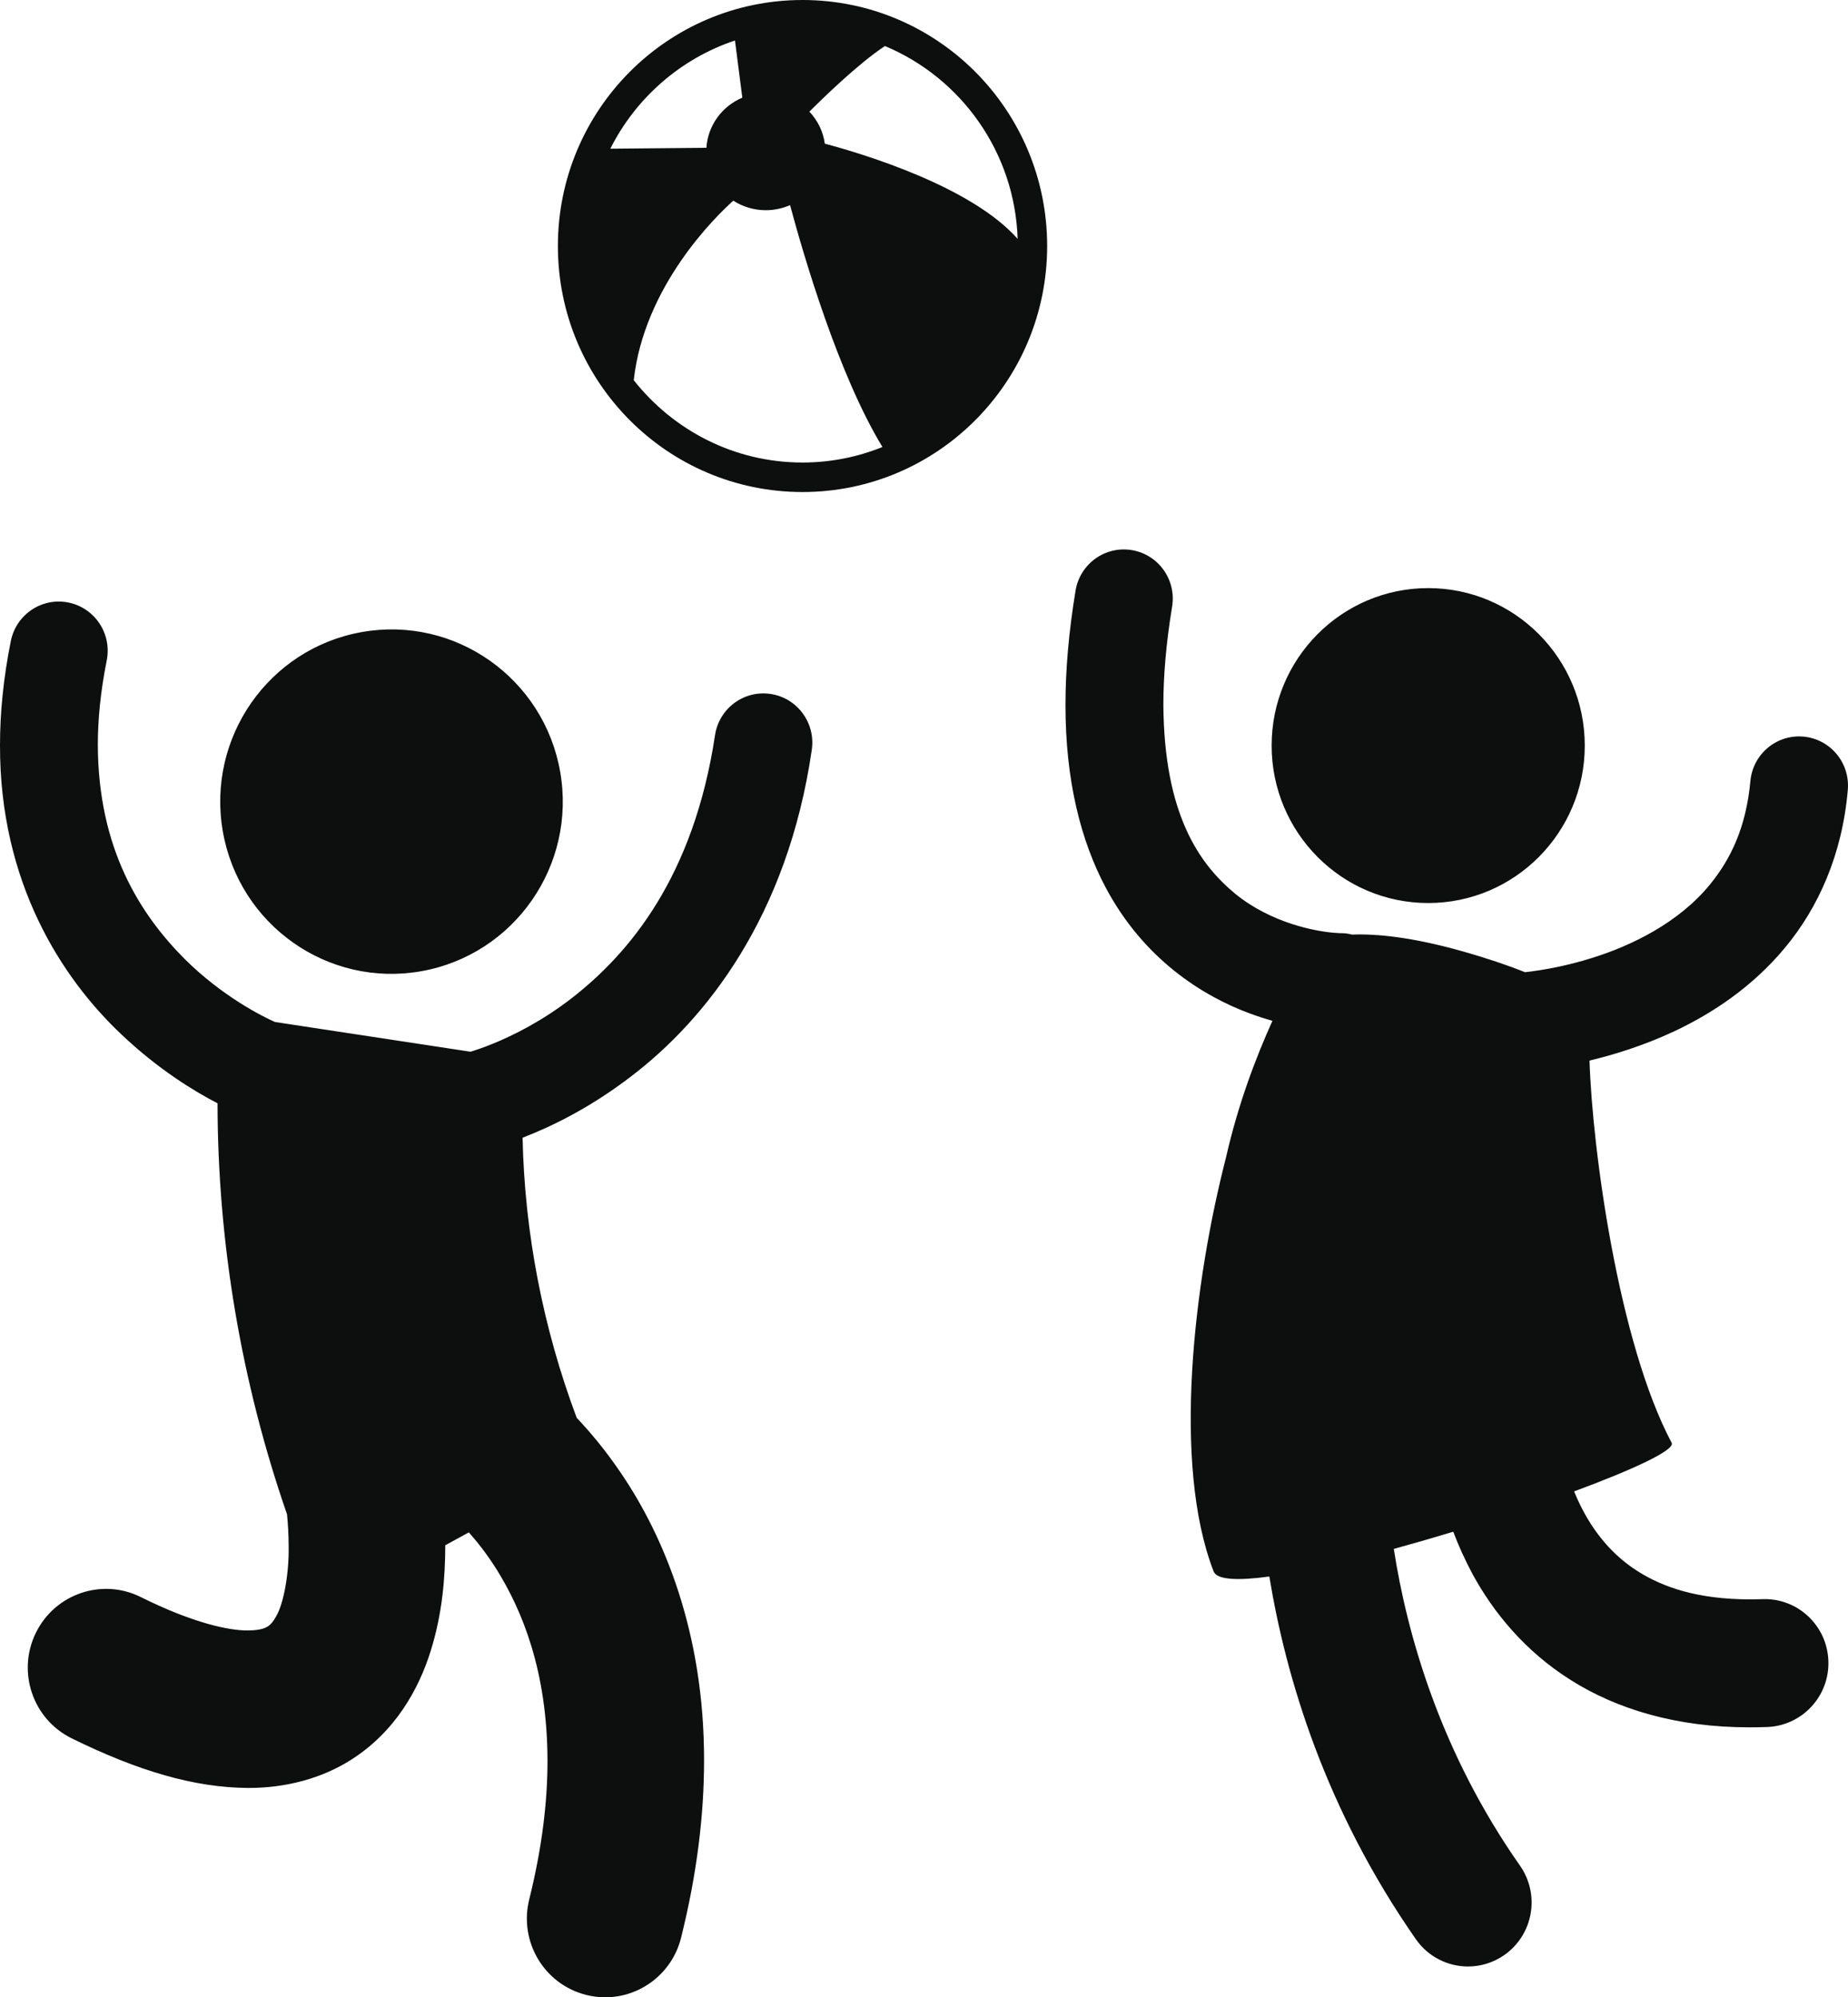 <?xml version="1.0" encoding="utf-8"?>
<!-- Generator: Adobe Illustrator 17.0.1, SVG Export Plug-In . SVG Version: 6.00 Build 0)  -->
<!DOCTYPE svg PUBLIC "-//W3C//DTD SVG 1.1//EN" "http://www.w3.org/Graphics/SVG/1.1/DTD/svg11.dtd">
<svg version="1.1" id="Слой_1" xmlns="http://www.w3.org/2000/svg" xmlns:xlink="http://www.w3.org/1999/xlink" x="0px" y="0px"
	 width="37.004px" height="40px" viewBox="0 0 37.004 40" enable-background="new 0 0 37.004 40" xml:space="preserve">
<path fill="#0D0F0F" d="M35.748,18.973c-0.656,0.793-1.461,1.322-2.223,1.681c-0.615,0.287-1.205,0.469-1.697,0.586
	c0.057,1.79,0.583,5.66,1.647,7.659c0.054,0.148-0.776,0.533-1.955,0.969c0.241,0.595,0.636,1.2,1.287,1.608
	c0.501,0.313,1.182,0.552,2.23,0.555c0.082,0,0.168-0.002,0.257-0.005c0.702-0.025,1.292,0.528,1.317,1.235
	c0.026,0.707-0.524,1.301-1.227,1.326c-0.117,0.004-0.232,0.006-0.347,0.006c-0.006,0-0.011,0-0.017,0
	c-1.442,0-2.642-0.361-3.566-0.946c-0.93-0.585-1.558-1.37-1.966-2.119c-0.157-0.292-0.285-0.578-0.388-0.852
	c-0.399,0.121-0.8,0.237-1.191,0.344c0.27,1.736,0.937,4.076,2.528,6.345c0.404,0.579,0.266,1.378-0.31,1.785
	c-0.223,0.157-0.478,0.233-0.731,0.233c-0.401,0-0.796-0.19-1.044-0.545c-1.821-2.612-2.605-5.253-2.935-7.265
	c-0.632,0.086-1.054,0.069-1.117-0.106c-0.832-2.149-0.394-5.786,0.248-8.281c0.244-1.079,0.604-2.018,0.931-2.742
	c-0.146-0.041-0.3-0.091-0.459-0.15c-0.95-0.351-2.124-1.096-2.878-2.516c-0.502-0.942-0.808-2.151-0.807-3.661
	c0-0.695,0.064-1.455,0.202-2.29c0.089-0.537,0.594-0.899,1.127-0.81c0.534,0.089,0.895,0.597,0.806,1.133
	c-0.122,0.741-0.175,1.394-0.175,1.967c0.016,2.188,0.713,3.181,1.437,3.781c0.731,0.596,1.623,0.754,1.981,0.783
	c0.1,0.009,0.147,0.008,0.147,0.008c0.032,0,0.06,0.002,0.085,0.004c0.045,0.004,0.088,0.015,0.131,0.024
	c0.474-0.018,1.185,0.045,2.21,0.335c0.507,0.144,0.918,0.285,1.251,0.418c0.067-0.007,0.161-0.019,0.279-0.037
	c0.259-0.04,0.627-0.113,1.033-0.239c0.819-0.25,1.768-0.717,2.391-1.48c0.418-0.512,0.724-1.149,0.809-2.068
	c0.048-0.542,0.523-0.942,1.062-0.894C36.65,14.8,37.048,15.278,37,15.821C36.889,17.119,36.405,18.182,35.748,18.973z
	 M28.598,18.085c-1.731,0-3.135-1.412-3.135-3.153c0-1.742,1.404-3.154,3.135-3.154c1.732,0,3.135,1.412,3.135,3.154
	C31.733,16.673,30.33,18.085,28.598,18.085z M16.07,9.854c-2.706,0-4.899-2.206-4.899-4.927S13.364,0,16.07,0
	c2.705,0,4.898,2.206,4.898,4.927S18.775,9.854,16.07,9.854z M14.717,0.811c-1.088,0.363-1.985,1.15-2.496,2.167l1.924-0.018
	c0.029-0.451,0.316-0.834,0.719-1.004L14.717,0.811z M15.82,4.108c-0.149,0.065-0.313,0.102-0.486,0.102
	c-0.24,0-0.463-0.071-0.651-0.191c-0.355,0.319-1.784,1.71-1.993,3.595c0.791,1.003,2.011,1.649,3.38,1.649
	c0.565,0,1.105-0.111,1.6-0.311C16.788,7.504,16.091,5.116,15.82,4.108z M17.72,0.922c-0.531,0.348-1.259,1.06-1.513,1.314
	c0.164,0.173,0.275,0.395,0.309,0.641c0.79,0.211,2.937,0.861,3.861,1.907C20.321,3.042,19.239,1.557,17.72,0.922z M8.433,19.451
	c-1.865,0.33-3.643-0.923-3.971-2.799s0.919-3.664,2.784-3.994c1.865-0.33,3.643,0.923,3.971,2.799S10.299,19.121,8.433,19.451z
	 M5.504,20.467c1.306,0.198,2.612,0.397,3.918,0.596c0.108-0.033,0.262-0.085,0.451-0.162c0.409-0.167,0.975-0.449,1.563-0.901
	c1.174-0.911,2.453-2.444,2.881-5.273c0.079-0.538,0.578-0.91,1.113-0.829c0.535,0.079,0.904,0.581,0.825,1.119
	c-0.485,3.335-2.119,5.403-3.631,6.55c-0.826,0.632-1.606,1.005-2.16,1.218c0.041,1.914,0.412,3.819,1.084,5.61
	c0.272,0.287,0.578,0.651,0.883,1.102c0.85,1.247,1.672,3.181,1.667,5.765c0,1.074-0.139,2.256-0.46,3.544
	C13.46,39.522,12.821,40,12.119,40c-0.126,0-0.254-0.015-0.382-0.048c-0.84-0.211-1.35-1.067-1.14-1.912
	c0.263-1.057,0.366-1.977,0.366-2.778c-0.004-1.801-0.509-3.014-1.021-3.834c-0.19-0.302-0.384-0.548-0.554-0.739
	c-0.158,0.086-0.315,0.173-0.473,0.259c0,0.009,0.001,0.017,0.001,0.026c-0.003,0.604-0.053,1.328-0.293,2.093
	c-0.235,0.753-0.703,1.612-1.594,2.177c-0.581,0.37-1.299,0.563-2.042,0.563c-0.007,0-0.014,0-0.021,0
	c-1.07-0.005-2.202-0.339-3.534-0.995c-0.777-0.385-1.097-1.33-0.714-2.111C1.1,31.92,2.04,31.598,2.816,31.983
	c1.06,0.528,1.783,0.675,2.15,0.67c0.264-0.003,0.343-0.051,0.395-0.079c0.048-0.033,0.1-0.078,0.173-0.212
	c0.149-0.257,0.255-0.861,0.246-1.388c0-0.248-0.016-0.476-0.033-0.648c-0.915-2.64-1.388-5.434-1.391-8.23
	c-0.469-0.243-1.188-0.68-1.922-1.377C1.227,19.581-0.007,17.664,0,14.924c0-0.651,0.068-1.347,0.217-2.086
	c0.107-0.534,0.623-0.879,1.154-0.771c0.53,0.108,0.873,0.627,0.766,1.161c-0.124,0.618-0.178,1.182-0.178,1.696
	c0.008,2.075,0.847,3.386,1.737,4.28C4.451,19.955,5.25,20.353,5.504,20.467z"/>
</svg>
